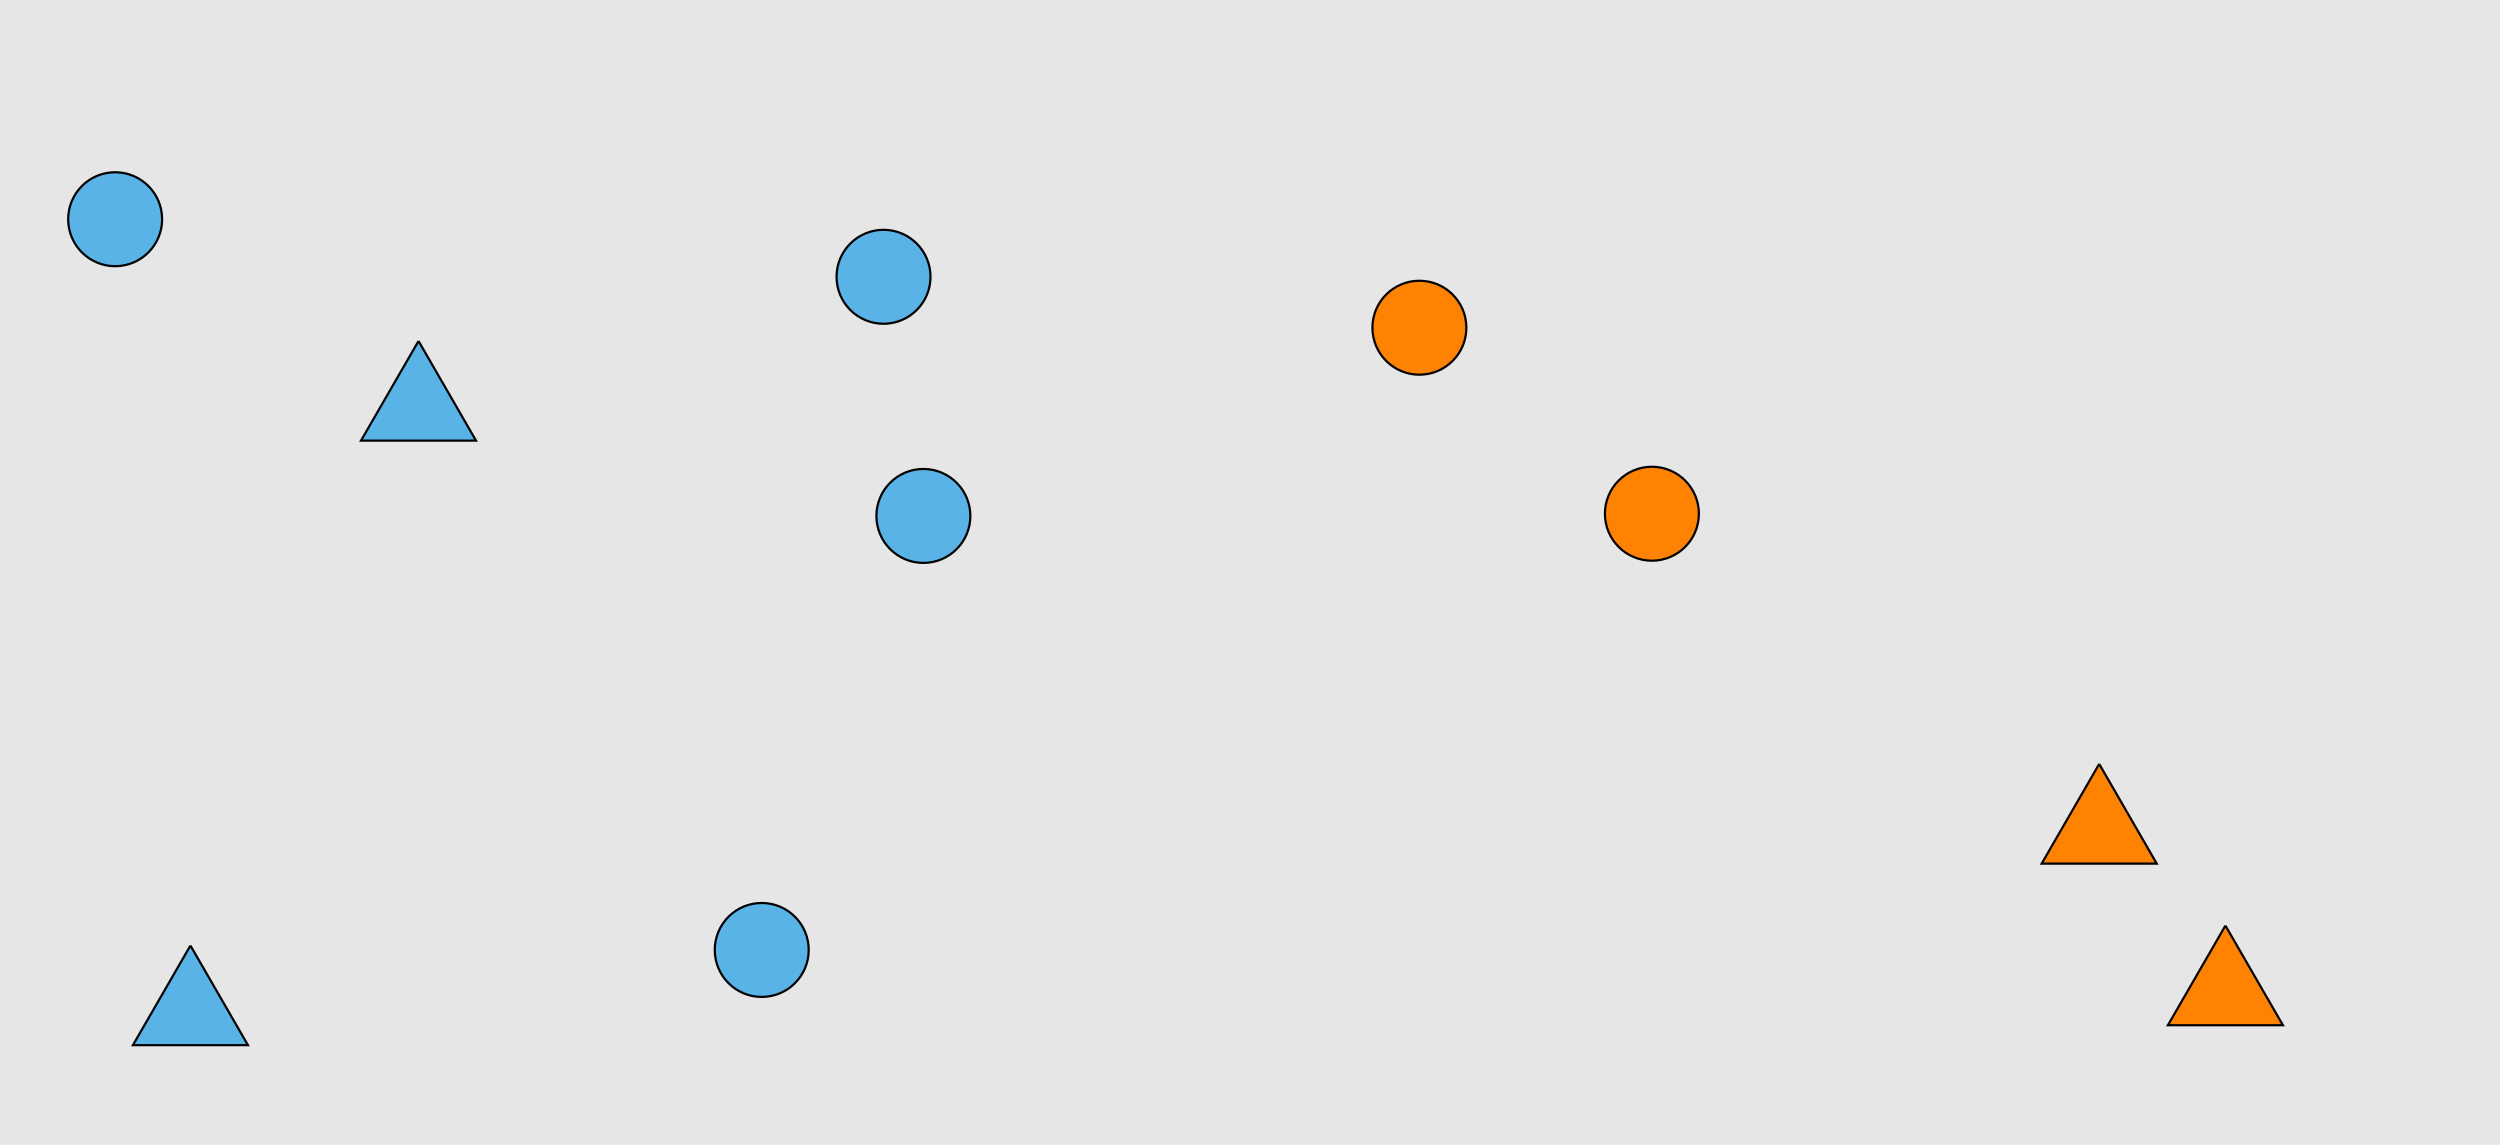 <?xml version="1.0" encoding="UTF-8"?>
<svg xmlns="http://www.w3.org/2000/svg" xmlns:xlink="http://www.w3.org/1999/xlink" width="1129pt" height="517pt" viewBox="0 0 1129 517" version="1.1">
<g id="surface376">
<rect x="0" y="0" width="1129" height="517" style="fill:rgb(90%,90%,90%);fill-opacity:1;stroke:none;"/>
<path style="fill-rule:nonzero;fill:rgb(35%,70%,90%);fill-opacity:1;stroke-width:1;stroke-linecap:butt;stroke-linejoin:miter;stroke:rgb(0%,0%,0%);stroke-opacity:1;stroke-miterlimit:10;" d="M 438.215 233 C 438.215 244.715 428.715 254.215 417 254.215 C 405.285 254.215 395.785 244.715 395.785 233 C 395.785 221.285 405.285 211.785 417 211.785 C 428.715 211.785 438.215 221.285 438.215 233 "/>
<path style="fill-rule:nonzero;fill:rgb(35%,70%,90%);fill-opacity:1;stroke-width:1;stroke-linecap:butt;stroke-linejoin:miter;stroke:rgb(0%,0%,0%);stroke-opacity:1;stroke-miterlimit:10;" d="M 86 427 L 60.02 472 L 111.98 472 L 86 427 "/>
<path style="fill-rule:nonzero;fill:rgb(35%,70%,90%);fill-opacity:1;stroke-width:1;stroke-linecap:butt;stroke-linejoin:miter;stroke:rgb(0%,0%,0%);stroke-opacity:1;stroke-miterlimit:10;" d="M 420.215 125 C 420.215 136.715 410.715 146.215 399 146.215 C 387.285 146.215 377.785 136.715 377.785 125 C 377.785 113.285 387.285 103.785 399 103.785 C 410.715 103.785 420.215 113.285 420.215 125 "/>
<path style="fill-rule:nonzero;fill:rgb(35%,70%,90%);fill-opacity:1;stroke-width:1;stroke-linecap:butt;stroke-linejoin:miter;stroke:rgb(0%,0%,0%);stroke-opacity:1;stroke-miterlimit:10;" d="M 189 154 L 163.02 199 L 214.98 199 L 189 154 "/>
<path style="fill-rule:nonzero;fill:rgb(35%,70%,90%);fill-opacity:1;stroke-width:1;stroke-linecap:butt;stroke-linejoin:miter;stroke:rgb(0%,0%,0%);stroke-opacity:1;stroke-miterlimit:10;" d="M 73.215 99 C 73.215 110.715 63.715 120.215 52 120.215 C 40.285 120.215 30.785 110.715 30.785 99 C 30.785 87.285 40.285 77.785 52 77.785 C 63.715 77.785 73.215 87.285 73.215 99 "/>
<path style="fill-rule:nonzero;fill:rgb(35%,70%,90%);fill-opacity:1;stroke-width:1;stroke-linecap:butt;stroke-linejoin:miter;stroke:rgb(0%,0%,0%);stroke-opacity:1;stroke-miterlimit:10;" d="M 365.215 429 C 365.215 440.715 355.715 450.215 344 450.215 C 332.285 450.215 322.785 440.715 322.785 429 C 322.785 417.285 332.285 407.785 344 407.785 C 355.715 407.785 365.215 417.285 365.215 429 "/>
<path style="fill-rule:nonzero;fill:rgb(100%,51%,0%);fill-opacity:1;stroke-width:1;stroke-linecap:butt;stroke-linejoin:miter;stroke:rgb(0%,0%,0%);stroke-opacity:1;stroke-miterlimit:10;" d="M 1005 418 L 979.02 463 L 1030.98 463 L 1005 418 "/>
<path style="fill-rule:nonzero;fill:rgb(100%,51%,0%);fill-opacity:1;stroke-width:1;stroke-linecap:butt;stroke-linejoin:miter;stroke:rgb(0%,0%,0%);stroke-opacity:1;stroke-miterlimit:10;" d="M 662.215 148 C 662.215 159.715 652.715 169.215 641 169.215 C 629.285 169.215 619.785 159.715 619.785 148 C 619.785 136.285 629.285 126.785 641 126.785 C 652.715 126.785 662.215 136.285 662.215 148 "/>
<path style="fill-rule:nonzero;fill:rgb(100%,51%,0%);fill-opacity:1;stroke-width:1;stroke-linecap:butt;stroke-linejoin:miter;stroke:rgb(0%,0%,0%);stroke-opacity:1;stroke-miterlimit:10;" d="M 948 345 L 922.02 390 L 973.98 390 L 948 345 "/>
<path style="fill-rule:nonzero;fill:rgb(100%,51%,0%);fill-opacity:1;stroke-width:1;stroke-linecap:butt;stroke-linejoin:miter;stroke:rgb(0%,0%,0%);stroke-opacity:1;stroke-miterlimit:10;" d="M 767.215 232 C 767.215 243.715 757.715 253.215 746 253.215 C 734.285 253.215 724.785 243.715 724.785 232 C 724.785 220.285 734.285 210.785 746 210.785 C 757.715 210.785 767.215 220.285 767.215 232 "/>
</g>
</svg>
